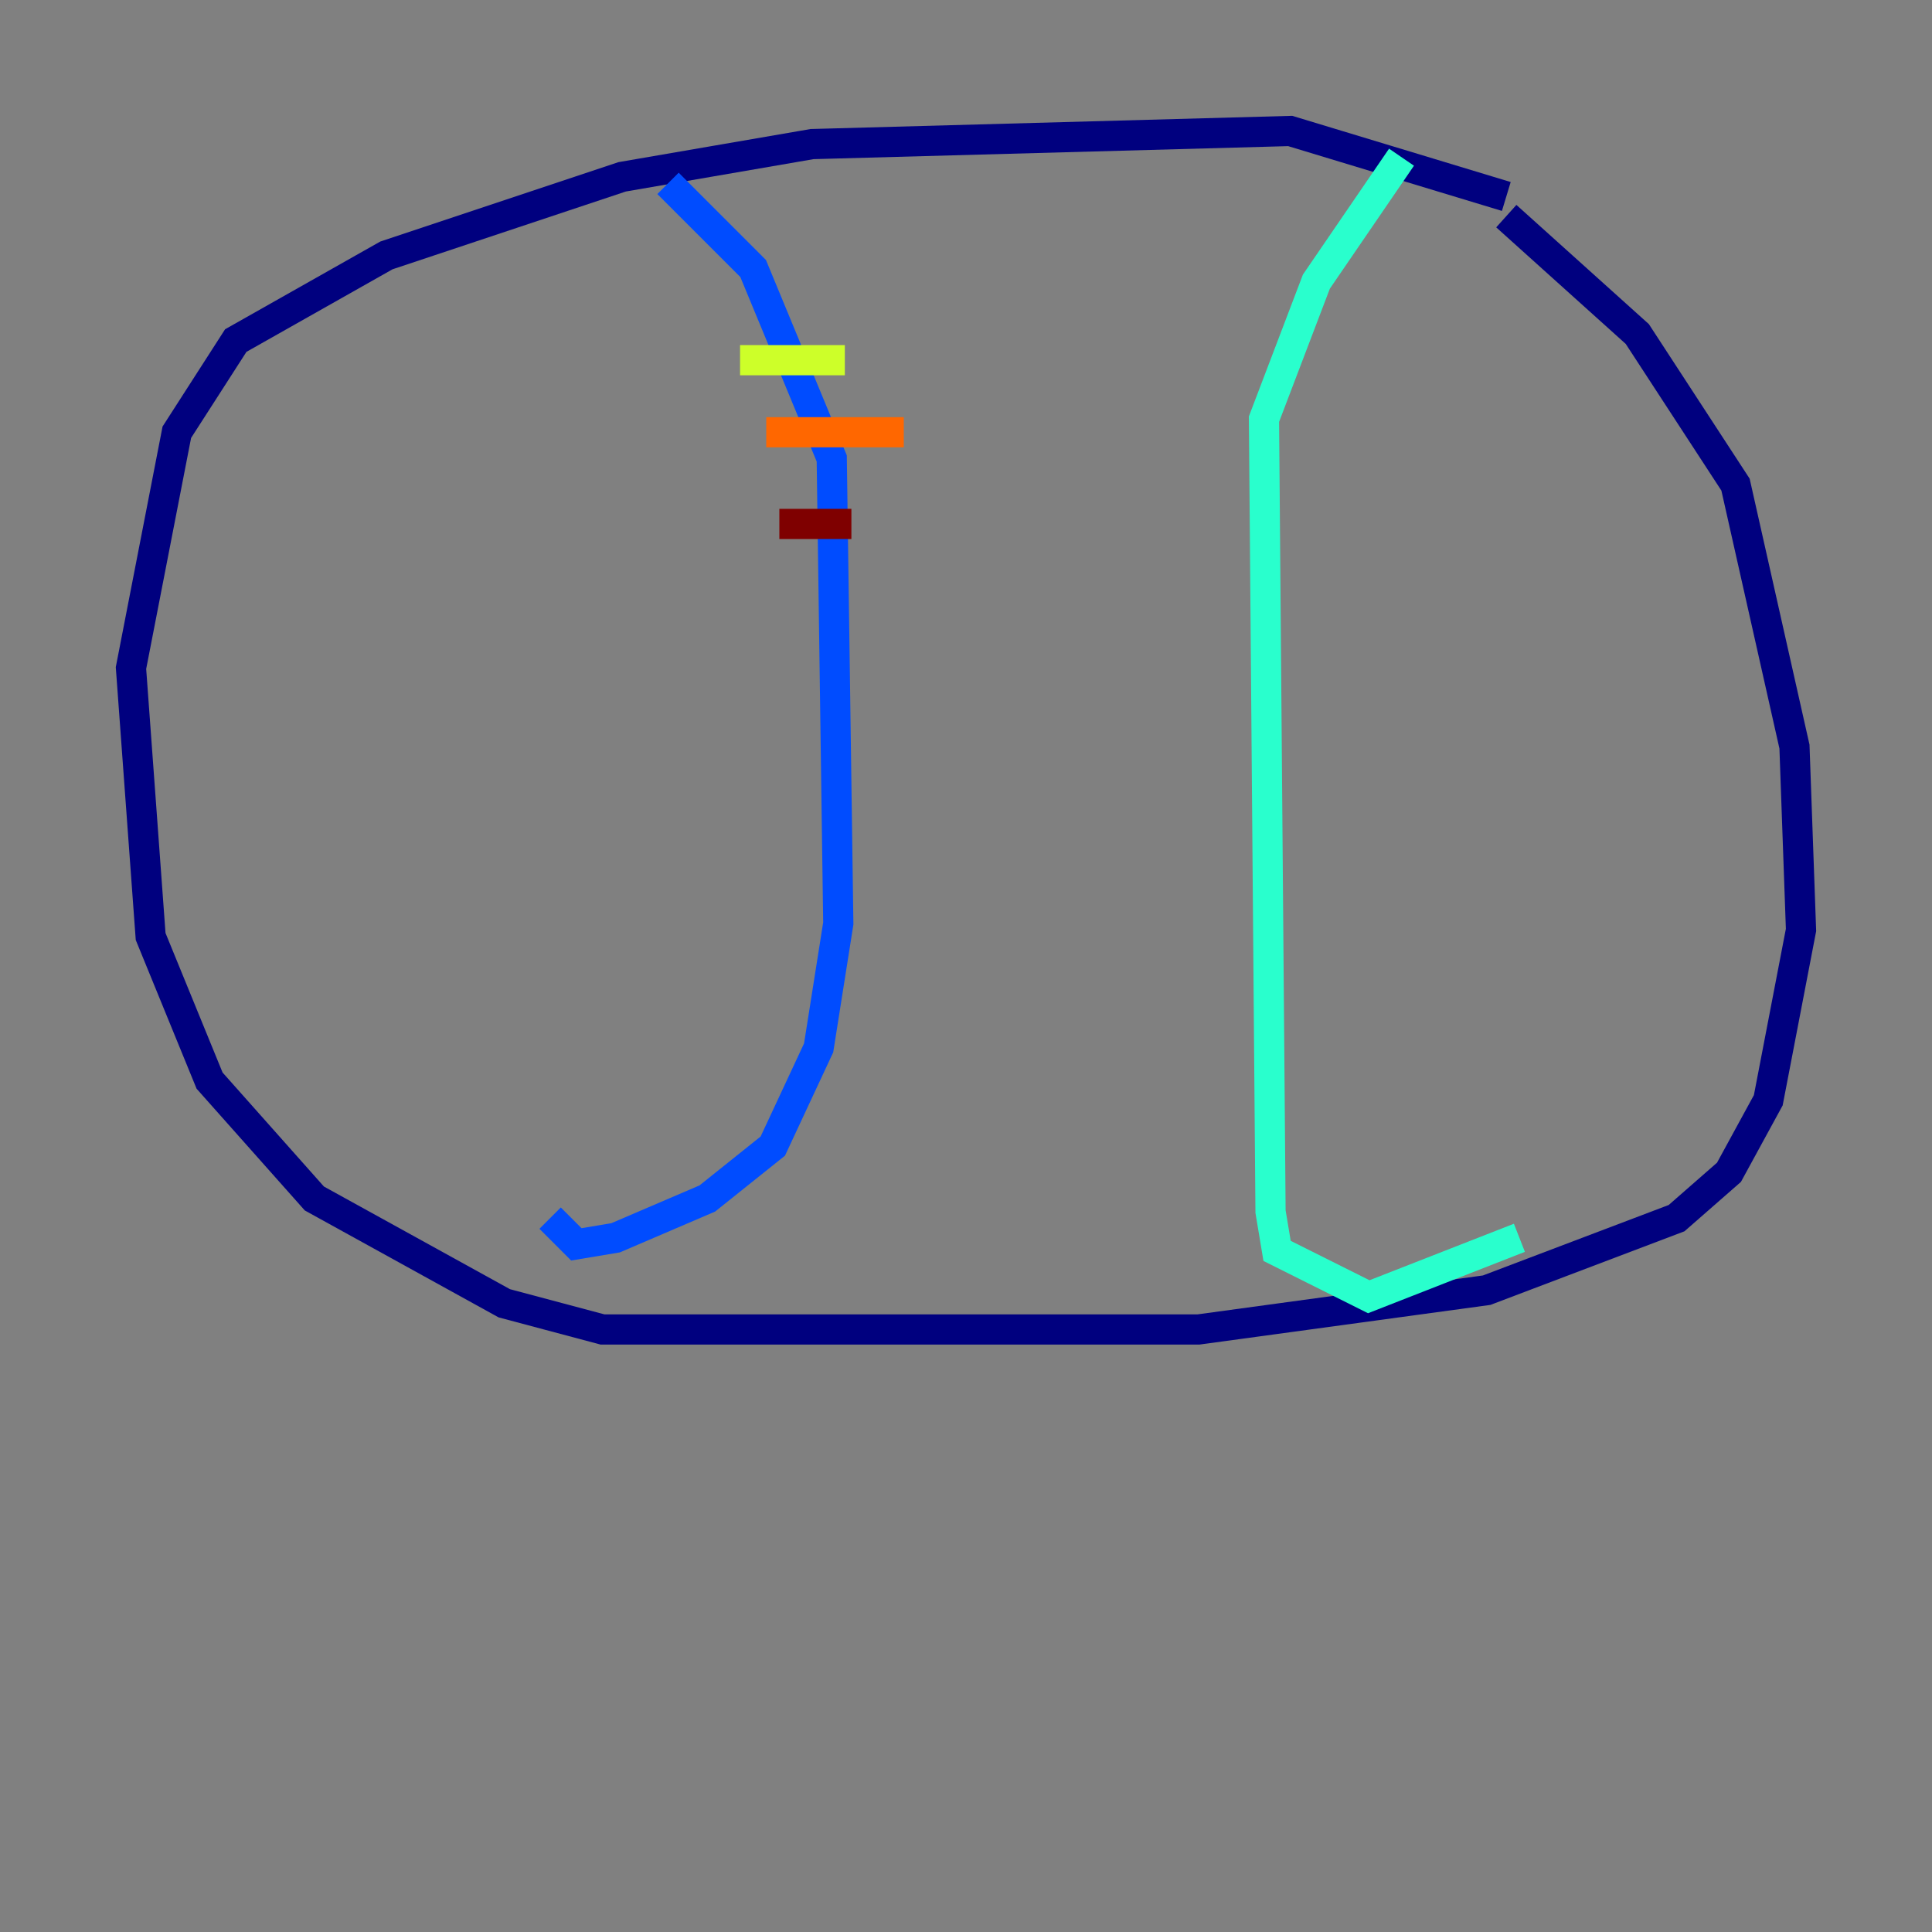 <?xml version="1.0" encoding="utf-8" ?>
<svg baseProfile="tiny" height="128" version="1.2" viewBox="0,0,128,128" width="128" xmlns="http://www.w3.org/2000/svg" xmlns:ev="http://www.w3.org/2001/xml-events" xmlns:xlink="http://www.w3.org/1999/xlink"><rect x="0" y="0" width="128" height="128" fill="#808080" stroke="none"/><defs /><polyline fill="none" points="99.797,13.017 85.478,8.678 53.803,9.546 41.22,11.715 25.6,16.922 15.62,22.563 11.715,28.637 8.678,44.258 9.98,62.047 13.885,71.593 20.827,79.403 33.41,86.346 39.919,88.081 79.403,88.081 98.495,85.478 111.078,80.705 114.549,77.668 117.153,72.895 119.322,61.614 118.888,49.464 114.983,32.108 108.475,22.129 99.797,14.319" stroke="#00007f" stroke-width="2" /><polyline fill="none" points="44.258,12.149 49.898,17.79 55.105,30.373 55.539,61.18 54.237,69.424 51.2,75.932 46.861,79.403 40.786,82.007 38.183,82.441 36.447,80.705" stroke="#004cff" stroke-width="2" /><polyline fill="none" points="92.854,10.414 87.214,18.658 83.742,27.77 84.176,80.271 84.61,82.875 90.685,85.912 100.664,82.007" stroke="#29ffcd" stroke-width="2" /><polyline fill="none" points="49.031,23.864 55.973,23.864" stroke="#cdff29" stroke-width="2" /><polyline fill="none" points="50.766,28.637 59.878,28.637" stroke="#ff6700" stroke-width="2" /><polyline fill="none" points="51.634,34.712 56.407,34.712" stroke="#7f0000" stroke-width="2" /></svg>